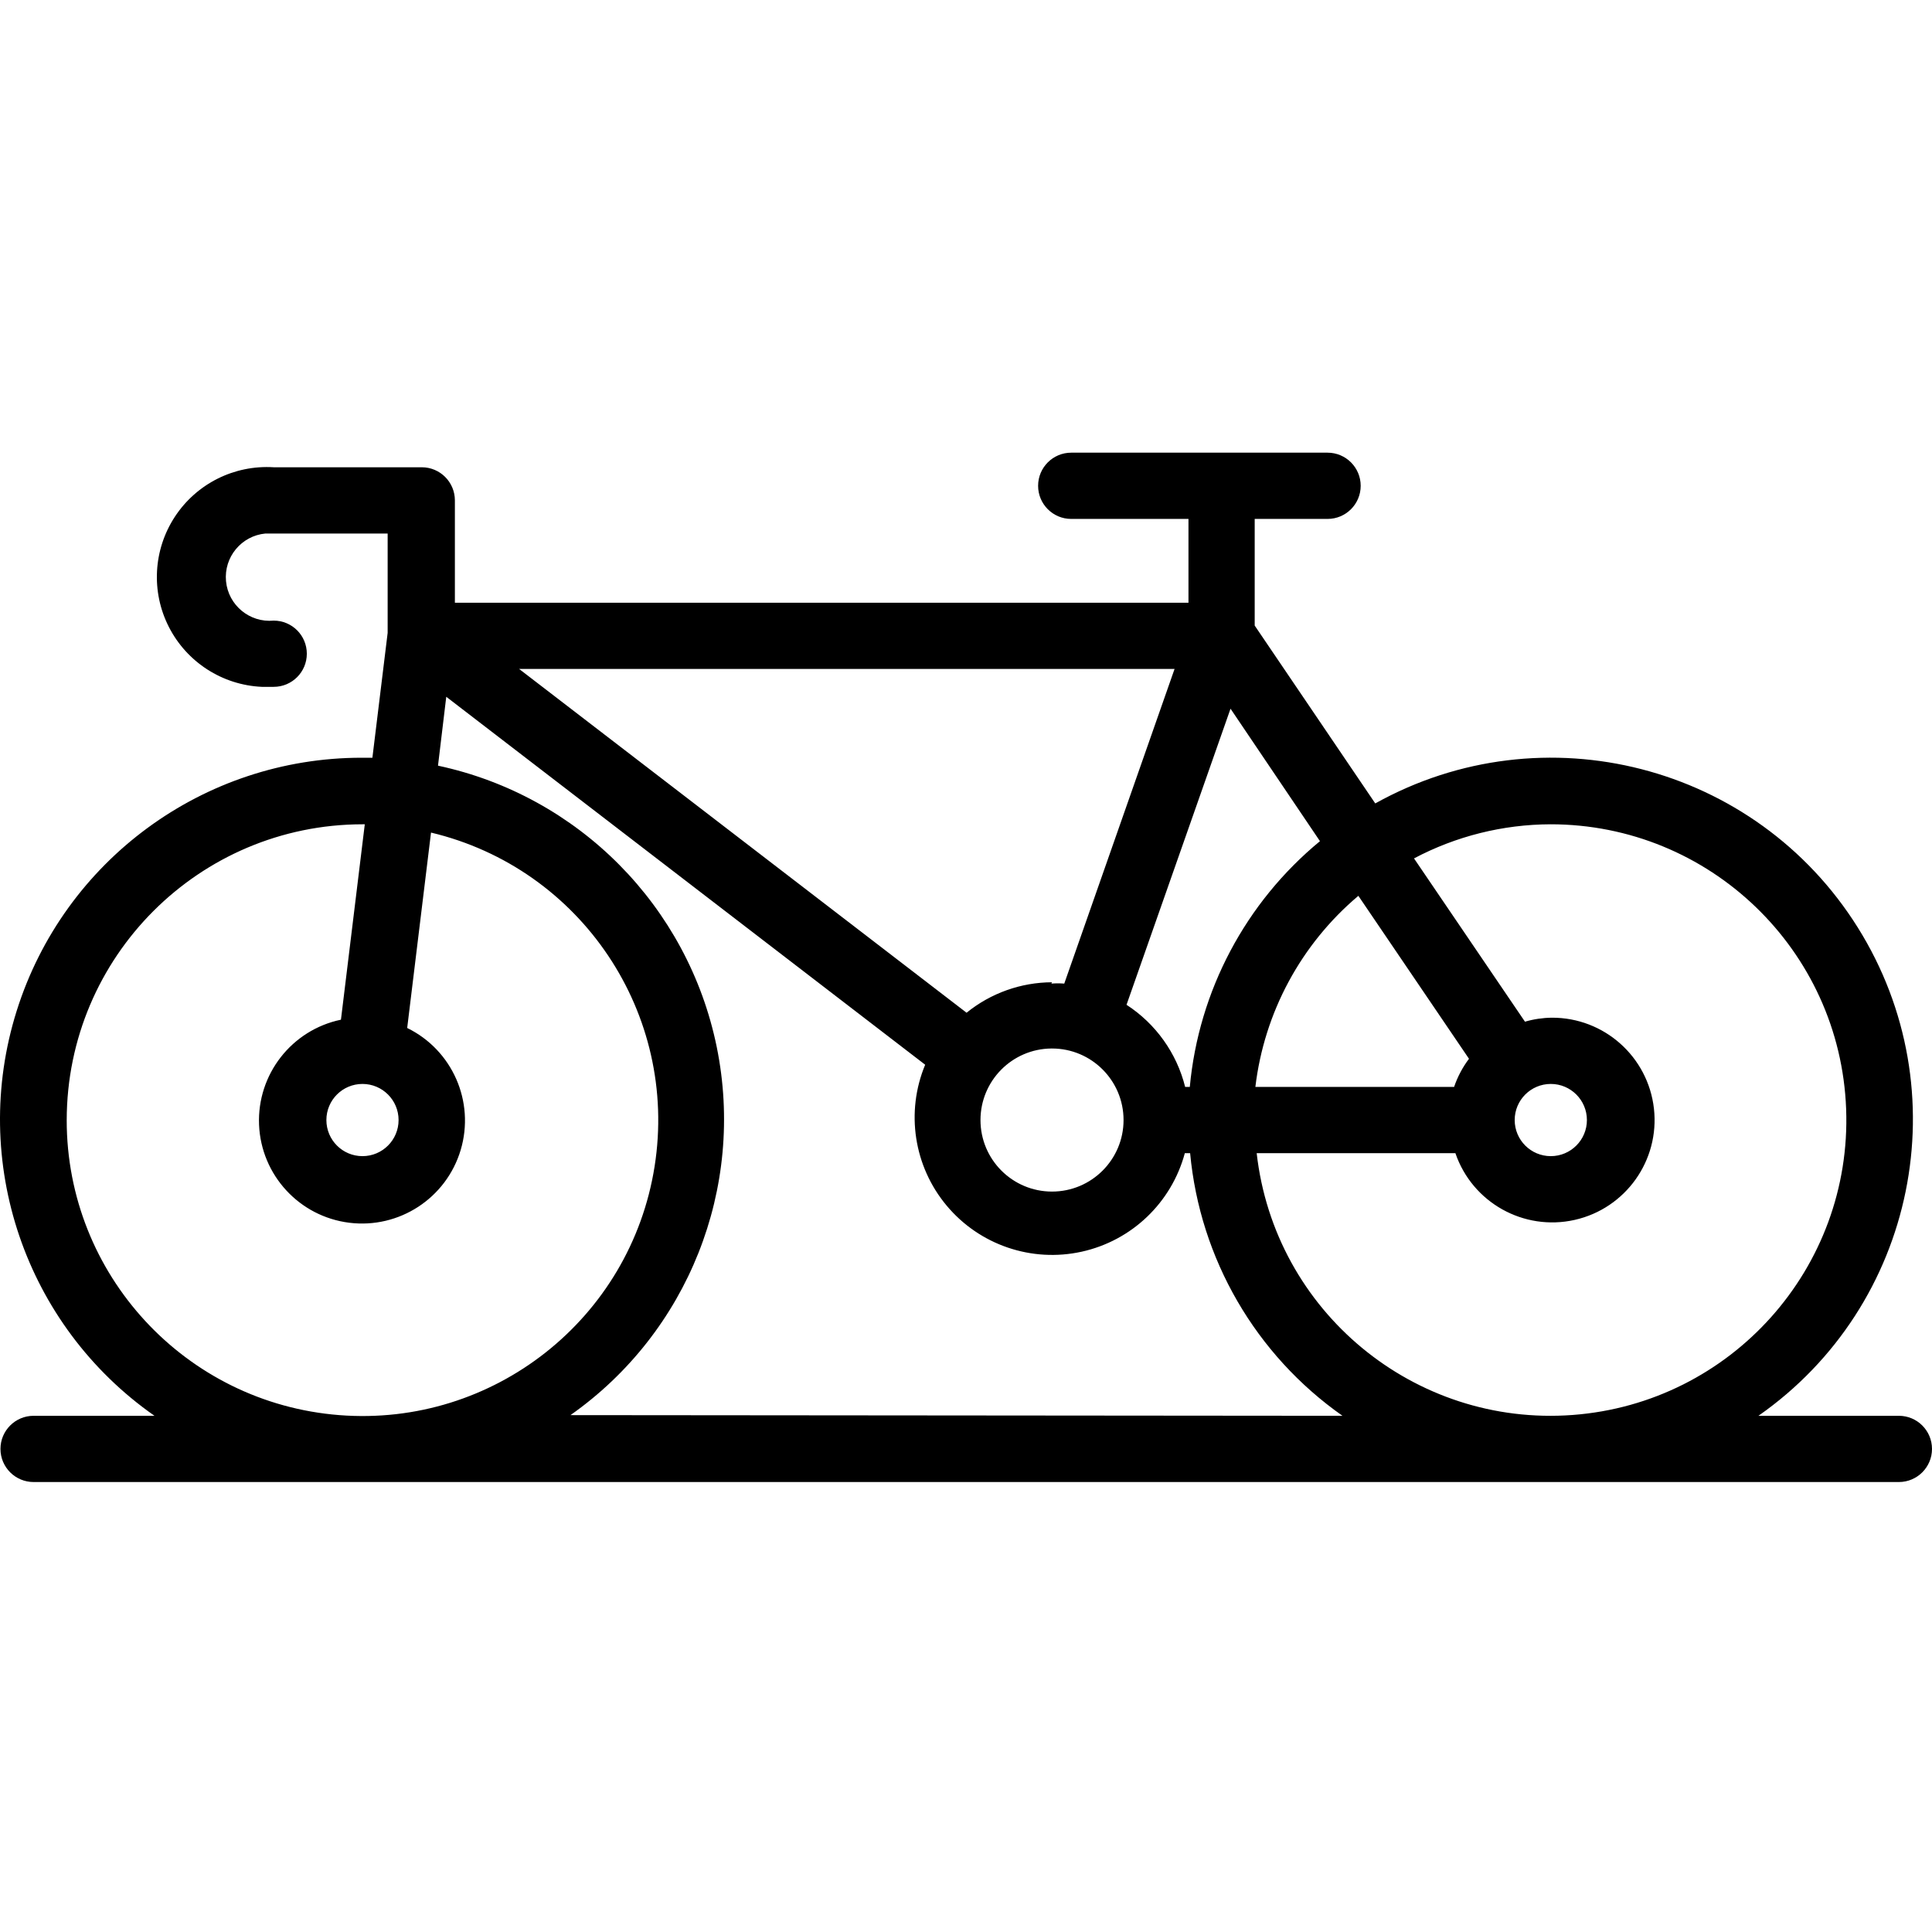 <svg height="728pt" viewBox="0 -170 728.753 728" width="728pt" xmlns="http://www.w3.org/2000/svg"><path d="m716.258 363.664h-52.969c59.531-41.621 76.012-122.594 37.477-184.168-38.531-61.574-118.551-82.16-182.016-46.82l-45.477-67.086v-40.227h27.488c6.898 0 12.492-5.59 12.492-12.492 0-6.898-5.594-12.496-12.492-12.496h-96.699c-6.898 0-12.488 5.598-12.488 12.496 0 6.902 5.59 12.492 12.488 12.492h44.227v31.609h-276.707v-38.598c0-6.906-5.598-12.496-12.496-12.496h-55.844c-14.875-.934-29.098 6.18-37.27 18.641-8.172 12.457-9.043 28.344-2.266 41.613 6.777 13.27 20.156 21.887 35.043 22.57h4.492c6.906 0 12.492-5.594 12.492-12.492 0-6.898-5.586-12.488-12.492-12.488-9.066.859-17.125-5.797-17.988-14.867-.859-9.078 5.797-17.129 14.867-17.988h46.102v37.477l-5.754 47.098h-4.113c-59.547.027-112.191 38.684-130.062 95.48-17.863 56.805 3.176 118.629 51.98 152.742h-45.602c-6.898 0-12.496 5.594-12.496 12.492s5.598 12.492 12.496 12.492h703.586c6.898 0 12.496-5.594 12.496-12.492s-5.598-12.492-12.496-12.492zm-131.422-223.117c59.992-.023 109.266 47.402 111.527 107.352 2.262 59.957-43.297 110.957-103.129 115.453-59.824 4.488-112.492-39.137-119.211-98.75h74.957c6.375 18.641 25.773 29.488 44.992 25.168 19.227-4.324 32.113-22.43 29.891-42.008-2.223-19.574-18.824-34.344-38.527-34.262-3.43.039-6.832.547-10.117 1.504l-41.852-61.59c15.855-8.395 33.523-12.805 51.469-12.867zm-72.461 26.984 41.73 61.465c-2.422 3.219-4.32 6.809-5.621 10.621h-74.957c3.336-28.09 17.227-53.859 38.848-72.086zm72.586 70.957c7.516 0 13.621 6.098 13.621 13.621 0 7.52-6.105 13.613-13.621 13.613-7.527 0-13.617-6.094-13.617-13.613 0-7.523 6.09-13.621 13.617-13.621zm-135.918 1.129h-2.004c-3.184-12.758-11.082-23.828-22.113-30.984l39.23-111.688 33.734 49.969c-28.07 23.129-45.738 56.496-49.098 92.703zm-52.223-39.48c-11.738.043-23.117 4.102-32.227 11.492l-168.777-129.672h247.23l-41.605 118.684c-1.621-.133-3.25-.133-4.871 0zm0 24.984c14.906 0 26.984 12.086 26.984 26.988s-12.078 26.977-26.984 26.977c-14.902 0-26.98-12.074-26.98-26.977 0-14.812 11.926-26.852 26.73-26.988zm-371.656 26.988c.074-61.586 49.977-111.492 111.562-111.562h.871l-8.992 73.707c-18.594 3.879-31.656 20.637-30.891 39.609.777 18.98 15.16 34.617 34 36.977 18.852 2.355 36.637-9.262 42.062-27.465 5.414-18.207-3.121-37.66-20.184-45.996l8.988-73.707c56.672 13.504 93.406 68.328 84.344 125.875-9.066 57.543-60.867 98.43-118.949 93.859-58.066-4.57-102.855-53.047-102.812-111.297zm111.562-13.621c7.516 0 13.617 6.098 13.617 13.621 0 7.52-6.102 13.613-13.617 13.613-7.52 0-13.613-6.094-13.613-13.613 0-7.523 6.094-13.621 13.613-13.621zm78.453 124.922c44.348-31.195 66.008-85.699 55.18-138.836-10.844-53.133-52.121-94.797-105.145-106.141l3.117-25.984 180.645 138.789c-7.422 17.855-4.289 38.355 8.129 53.18 12.41 14.824 32.039 21.512 50.918 17.344 18.879-4.164 33.875-18.496 38.895-37.16h2c3.707 39.844 24.715 76.059 57.465 99.062zm0 0"/></svg>